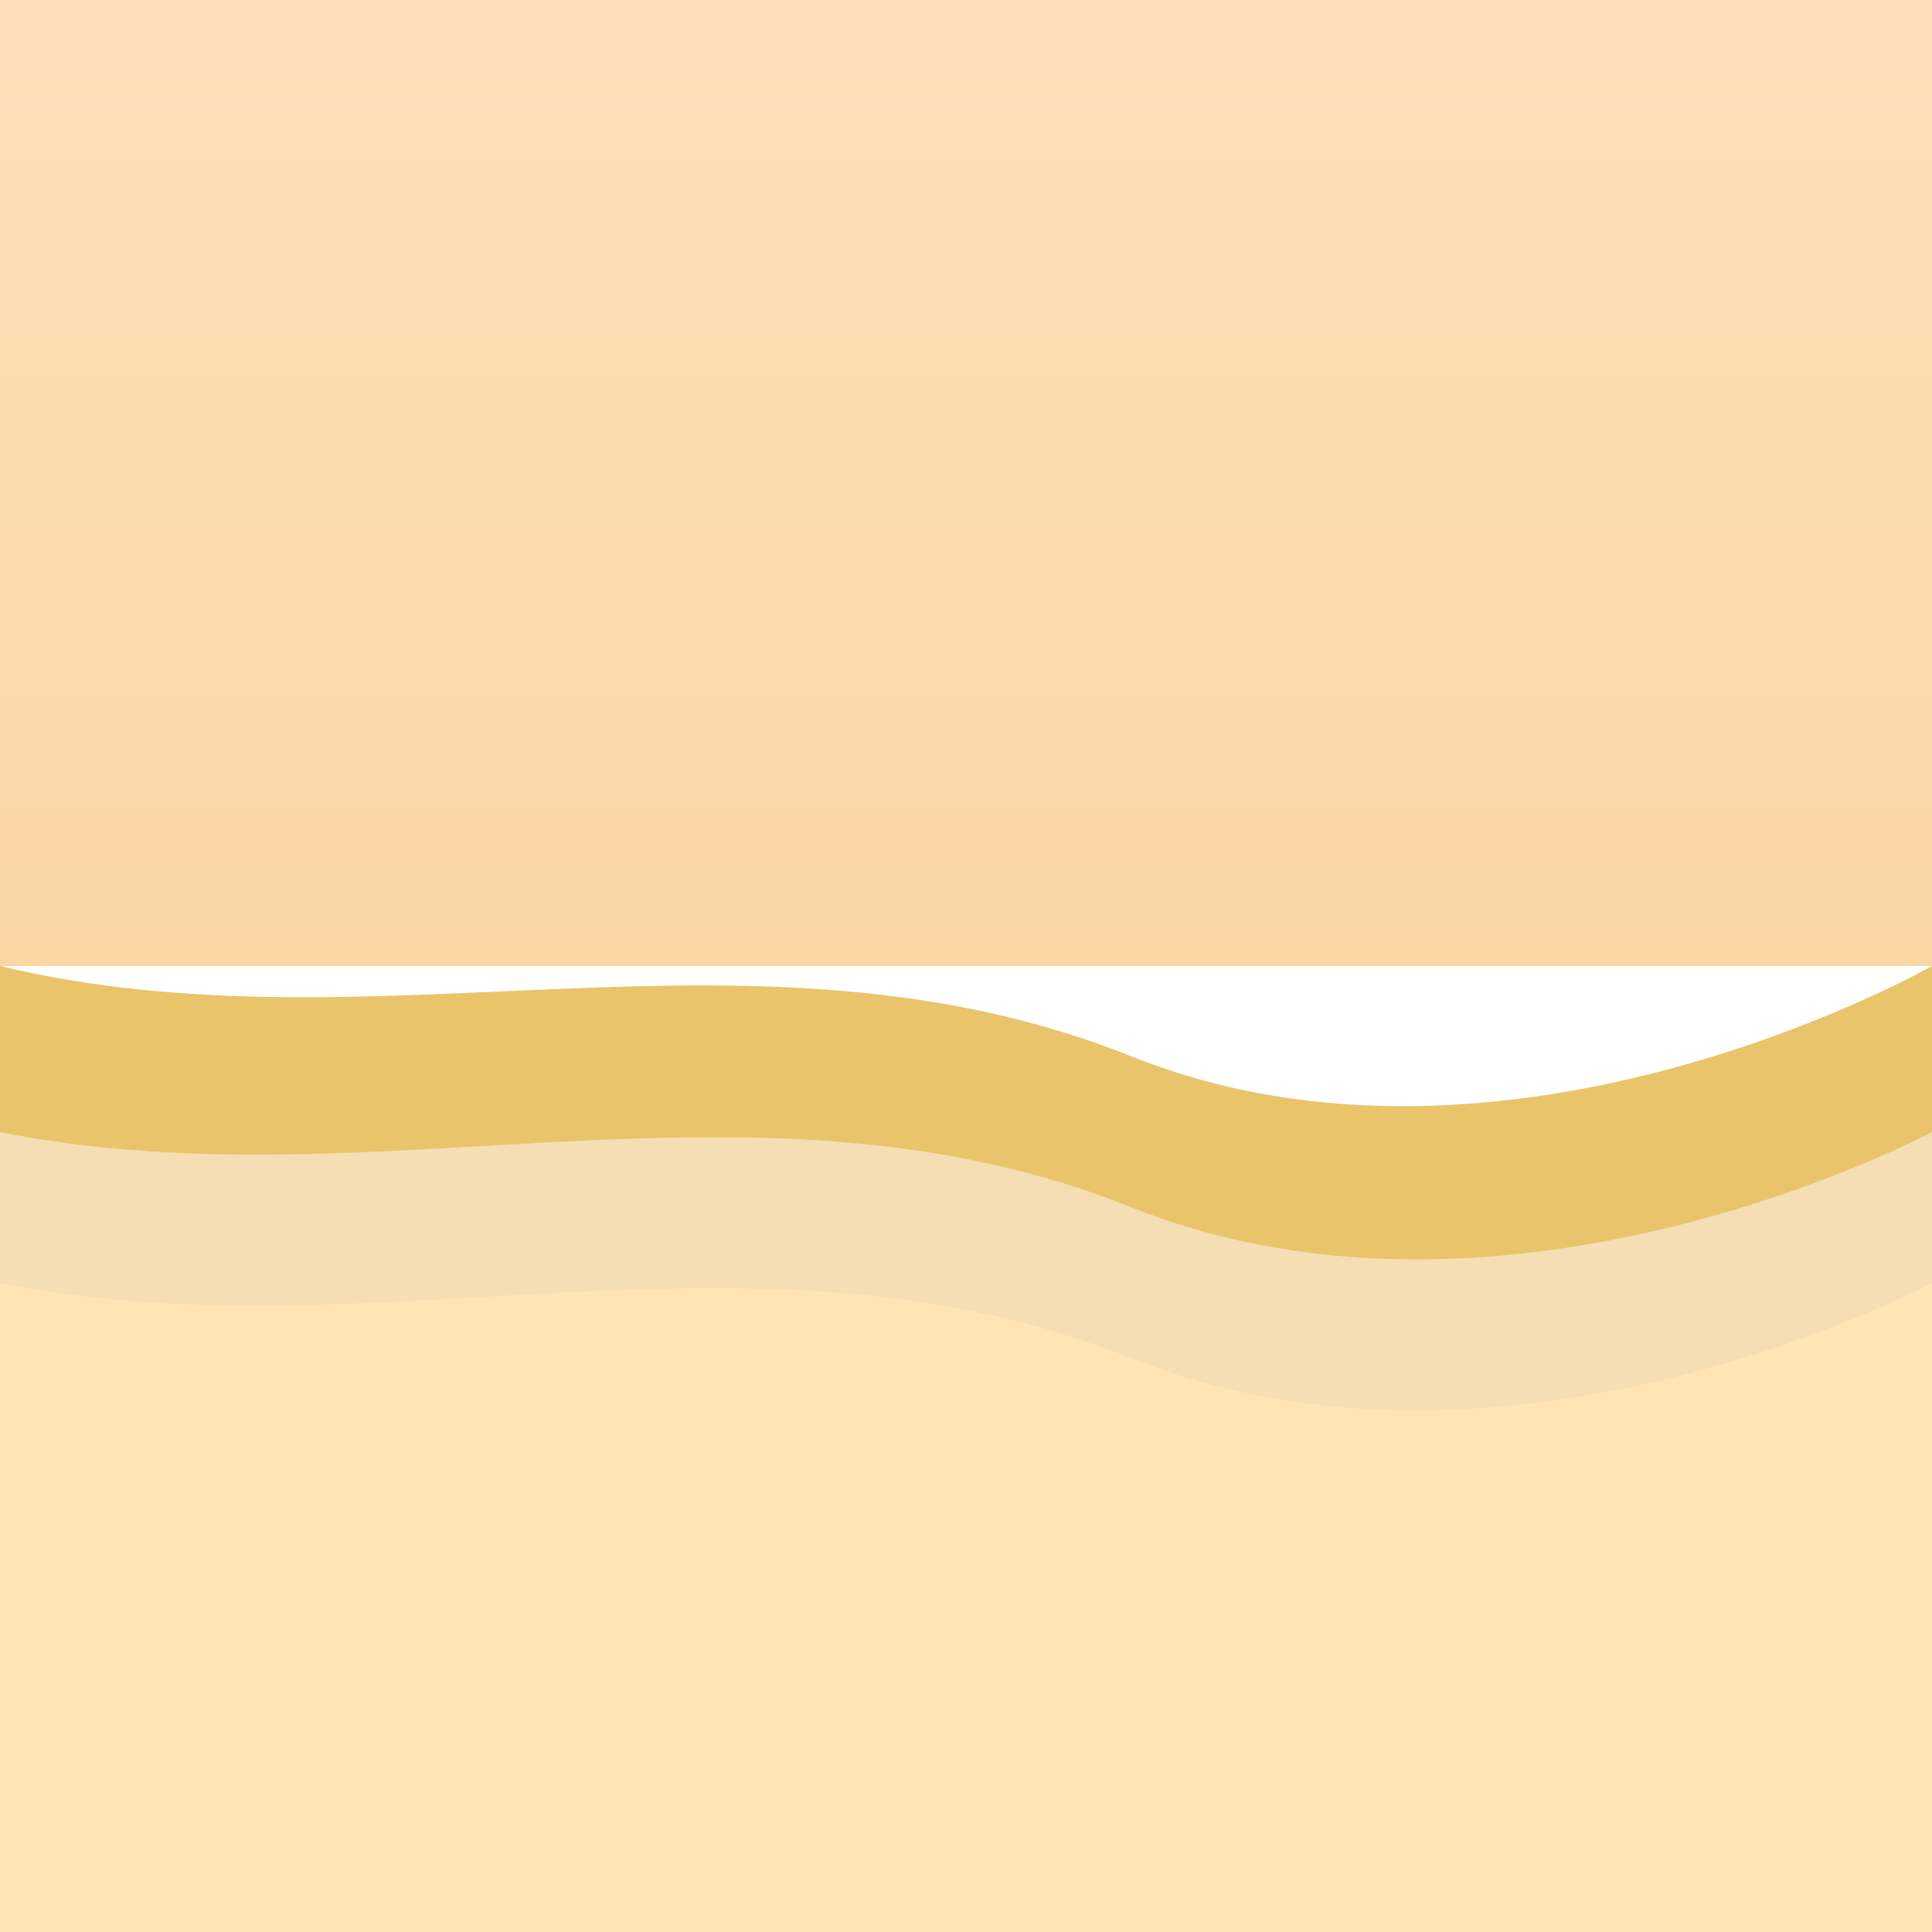 <svg viewBox="0 0 256 256" width="256" height="256">
  <!-- Sky with desert gradient -->
  <defs>
    <linearGradient id="skyGradient" x1="0" y1="0" x2="0" y2="1">
      <stop offset="0%" stop-color="rgb(255, 223, 186)" />
      <stop offset="100%" stop-color="rgb(250, 214, 165)" />
    </linearGradient>
  </defs>
  <rect x="0" y="0" width="256" height="128" fill="url(#skyGradient)" />

  <!-- Sand Dune Base Layer -->
  <path d="M0,128 C50,140 100,120 150,140 C200,160 256,128 256,128 V256 H0 Z" fill="rgb(233, 196, 106)" />

  <!-- Sand Dune Middle Layer -->
  <path d="M0,150 C50,160 100,140 150,160 C200,180 256,150 256,150 V256 H0 Z" fill="rgb(245, 222, 179)" />

  <!-- Sand Dune Top Layer -->
  <path d="M0,170 C50,180 100,160 150,180 C200,200 256,170 256,170 V256 H0 Z" fill="rgb(255, 228, 181)" />
</svg>